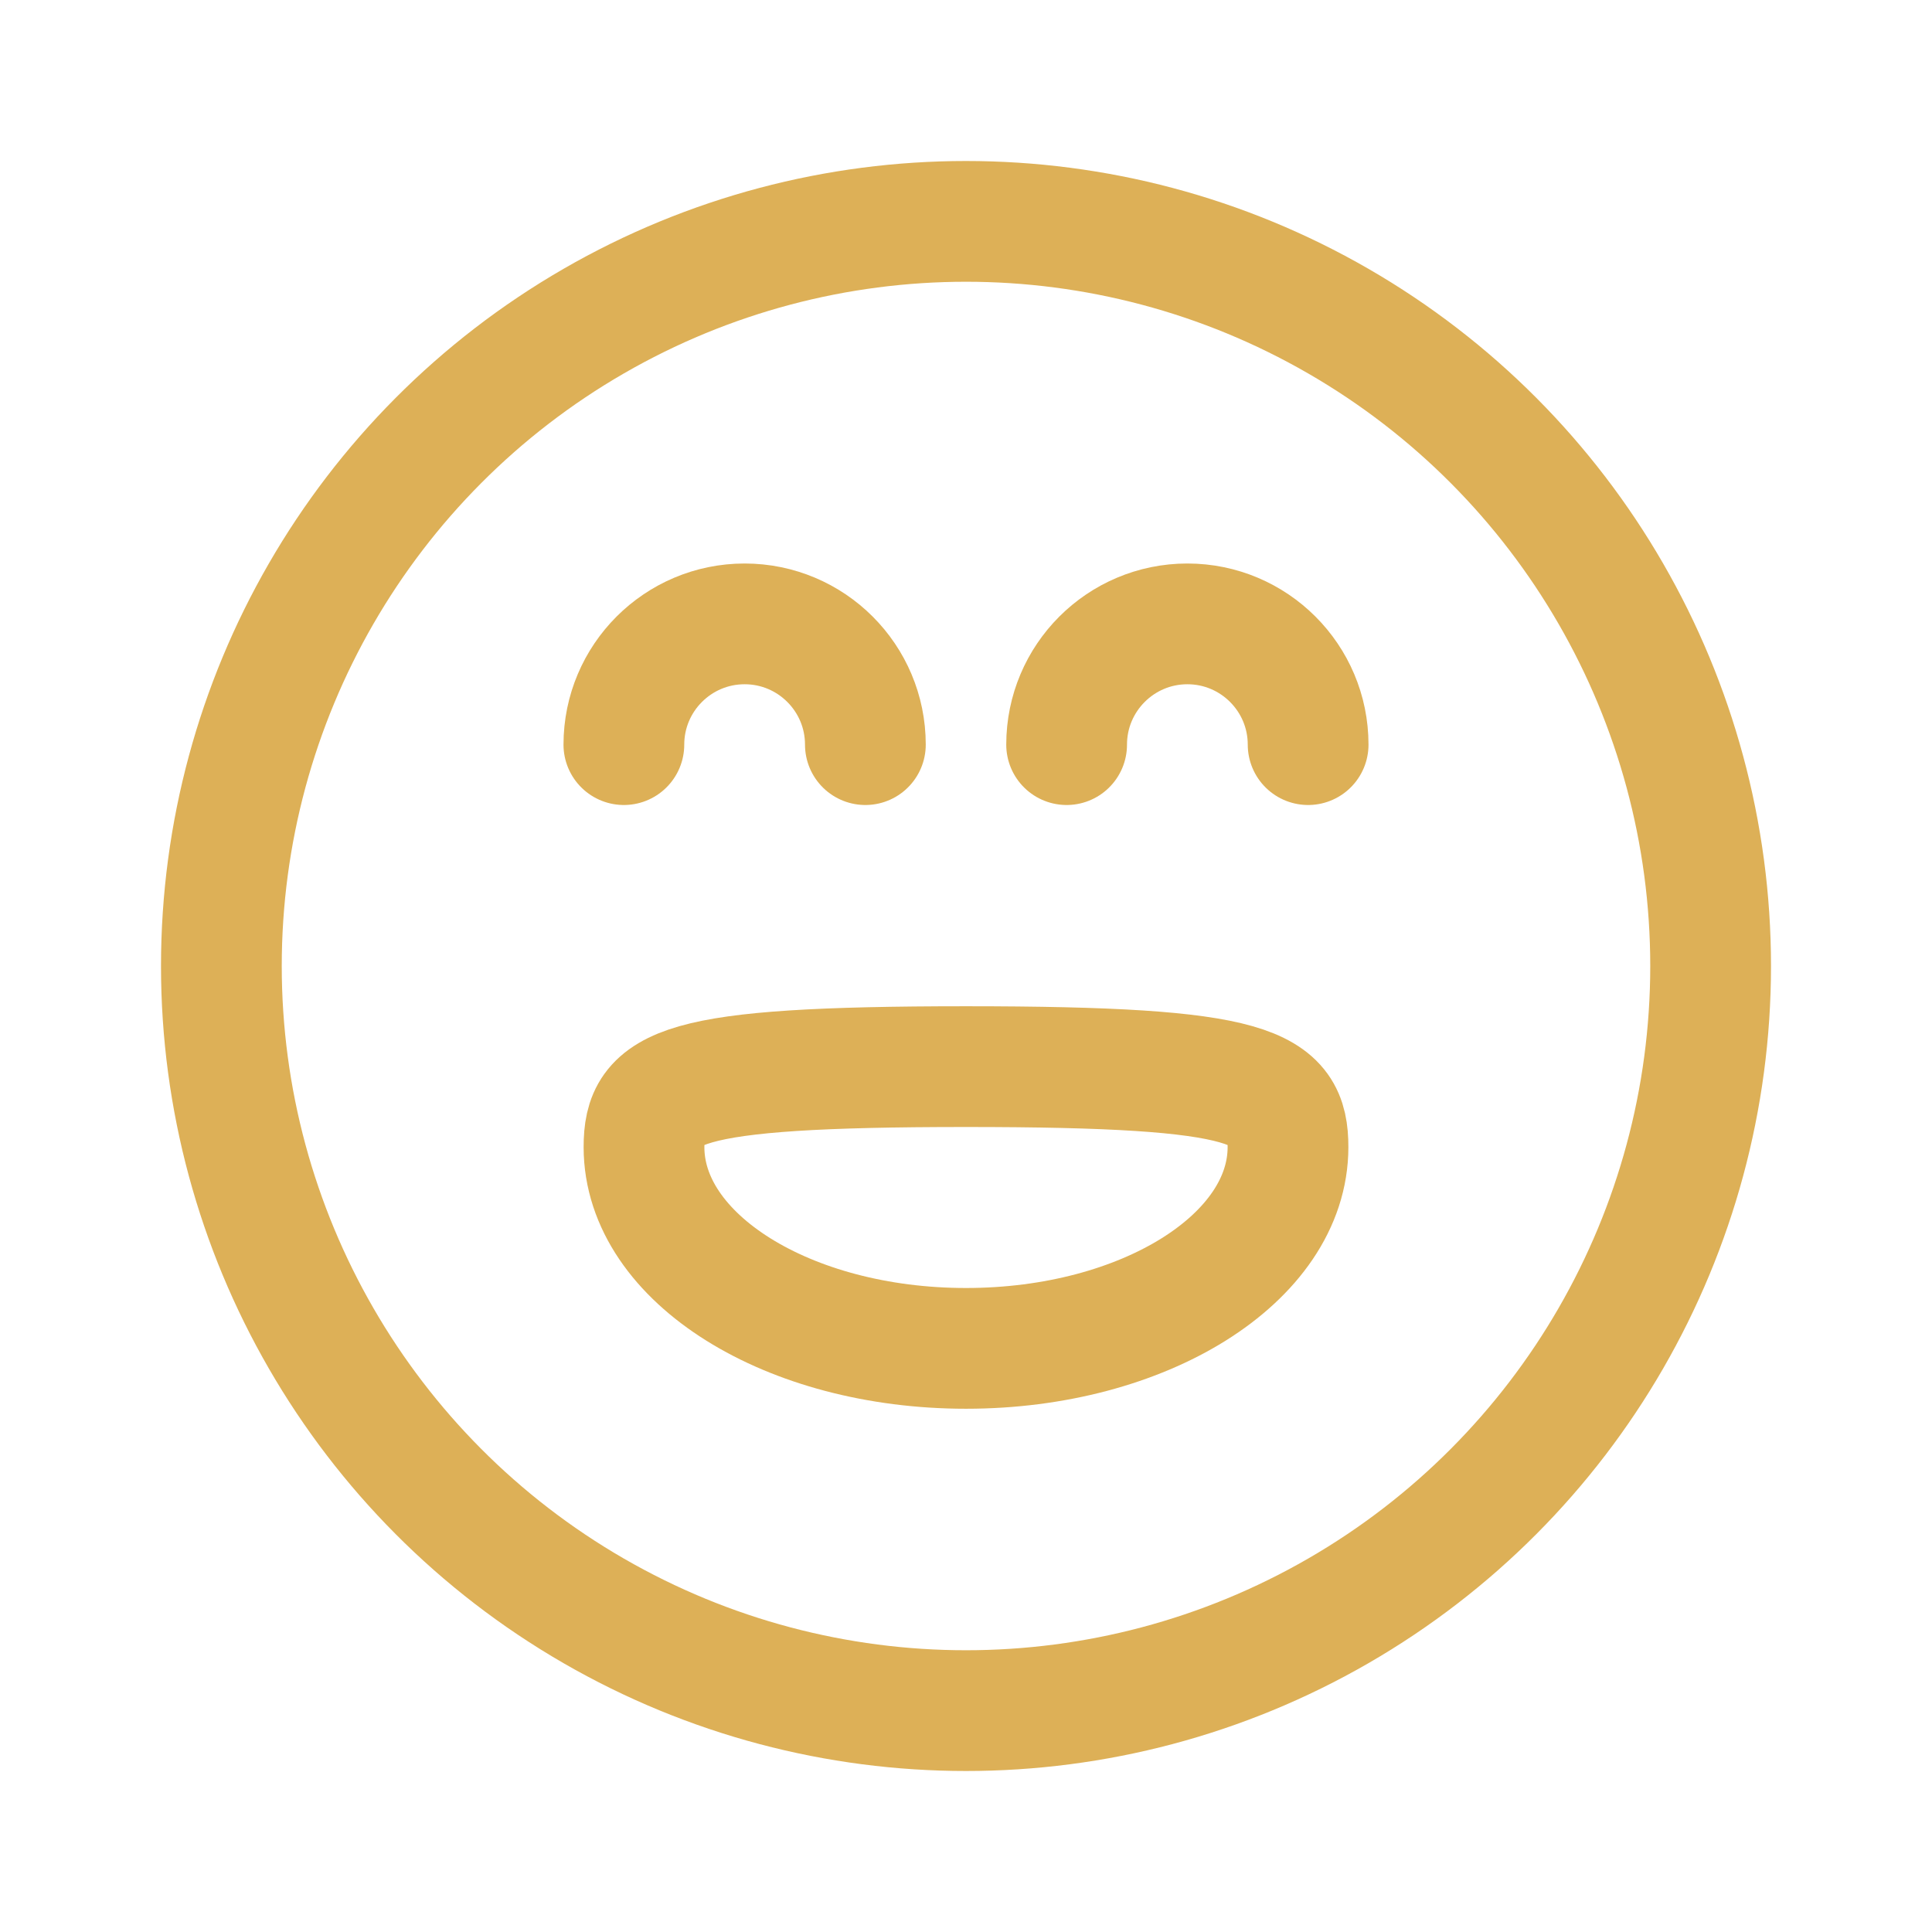 <svg xmlns="http://www.w3.org/2000/svg" width="24" height="24" viewBox="0 0 24 24" fill="none">
  <circle cx="12" cy="12" r="9.25" stroke="#DDB057" stroke-width="1.5" stroke-linecap="round"/>
  <path d="M12 16.75C9.791 16.75 8 15.631 8 14.25C8 13.5 8.39 13.25 12 13.25C15.61 13.25 16 13.5 16 14.25C16 15.631 14.209 16.75 12 16.75Z" stroke="#DDB057" stroke-width="1.5" stroke-linecap="round"/>
  <path d="M16.25 9.25C16.25 8.422 15.578 7.75 14.75 7.75C13.922 7.75 13.25 8.422 13.25 9.25" stroke="#DDB057" stroke-width="1.5" stroke-linecap="round"/>
  <path d="M10.75 9.25C10.75 8.422 10.078 7.75 9.25 7.75C8.422 7.75 7.75 8.422 7.75 9.25" stroke="#DDB057" stroke-width="1.5" stroke-linecap="round" stroke-linejoin="round"/>
</svg>